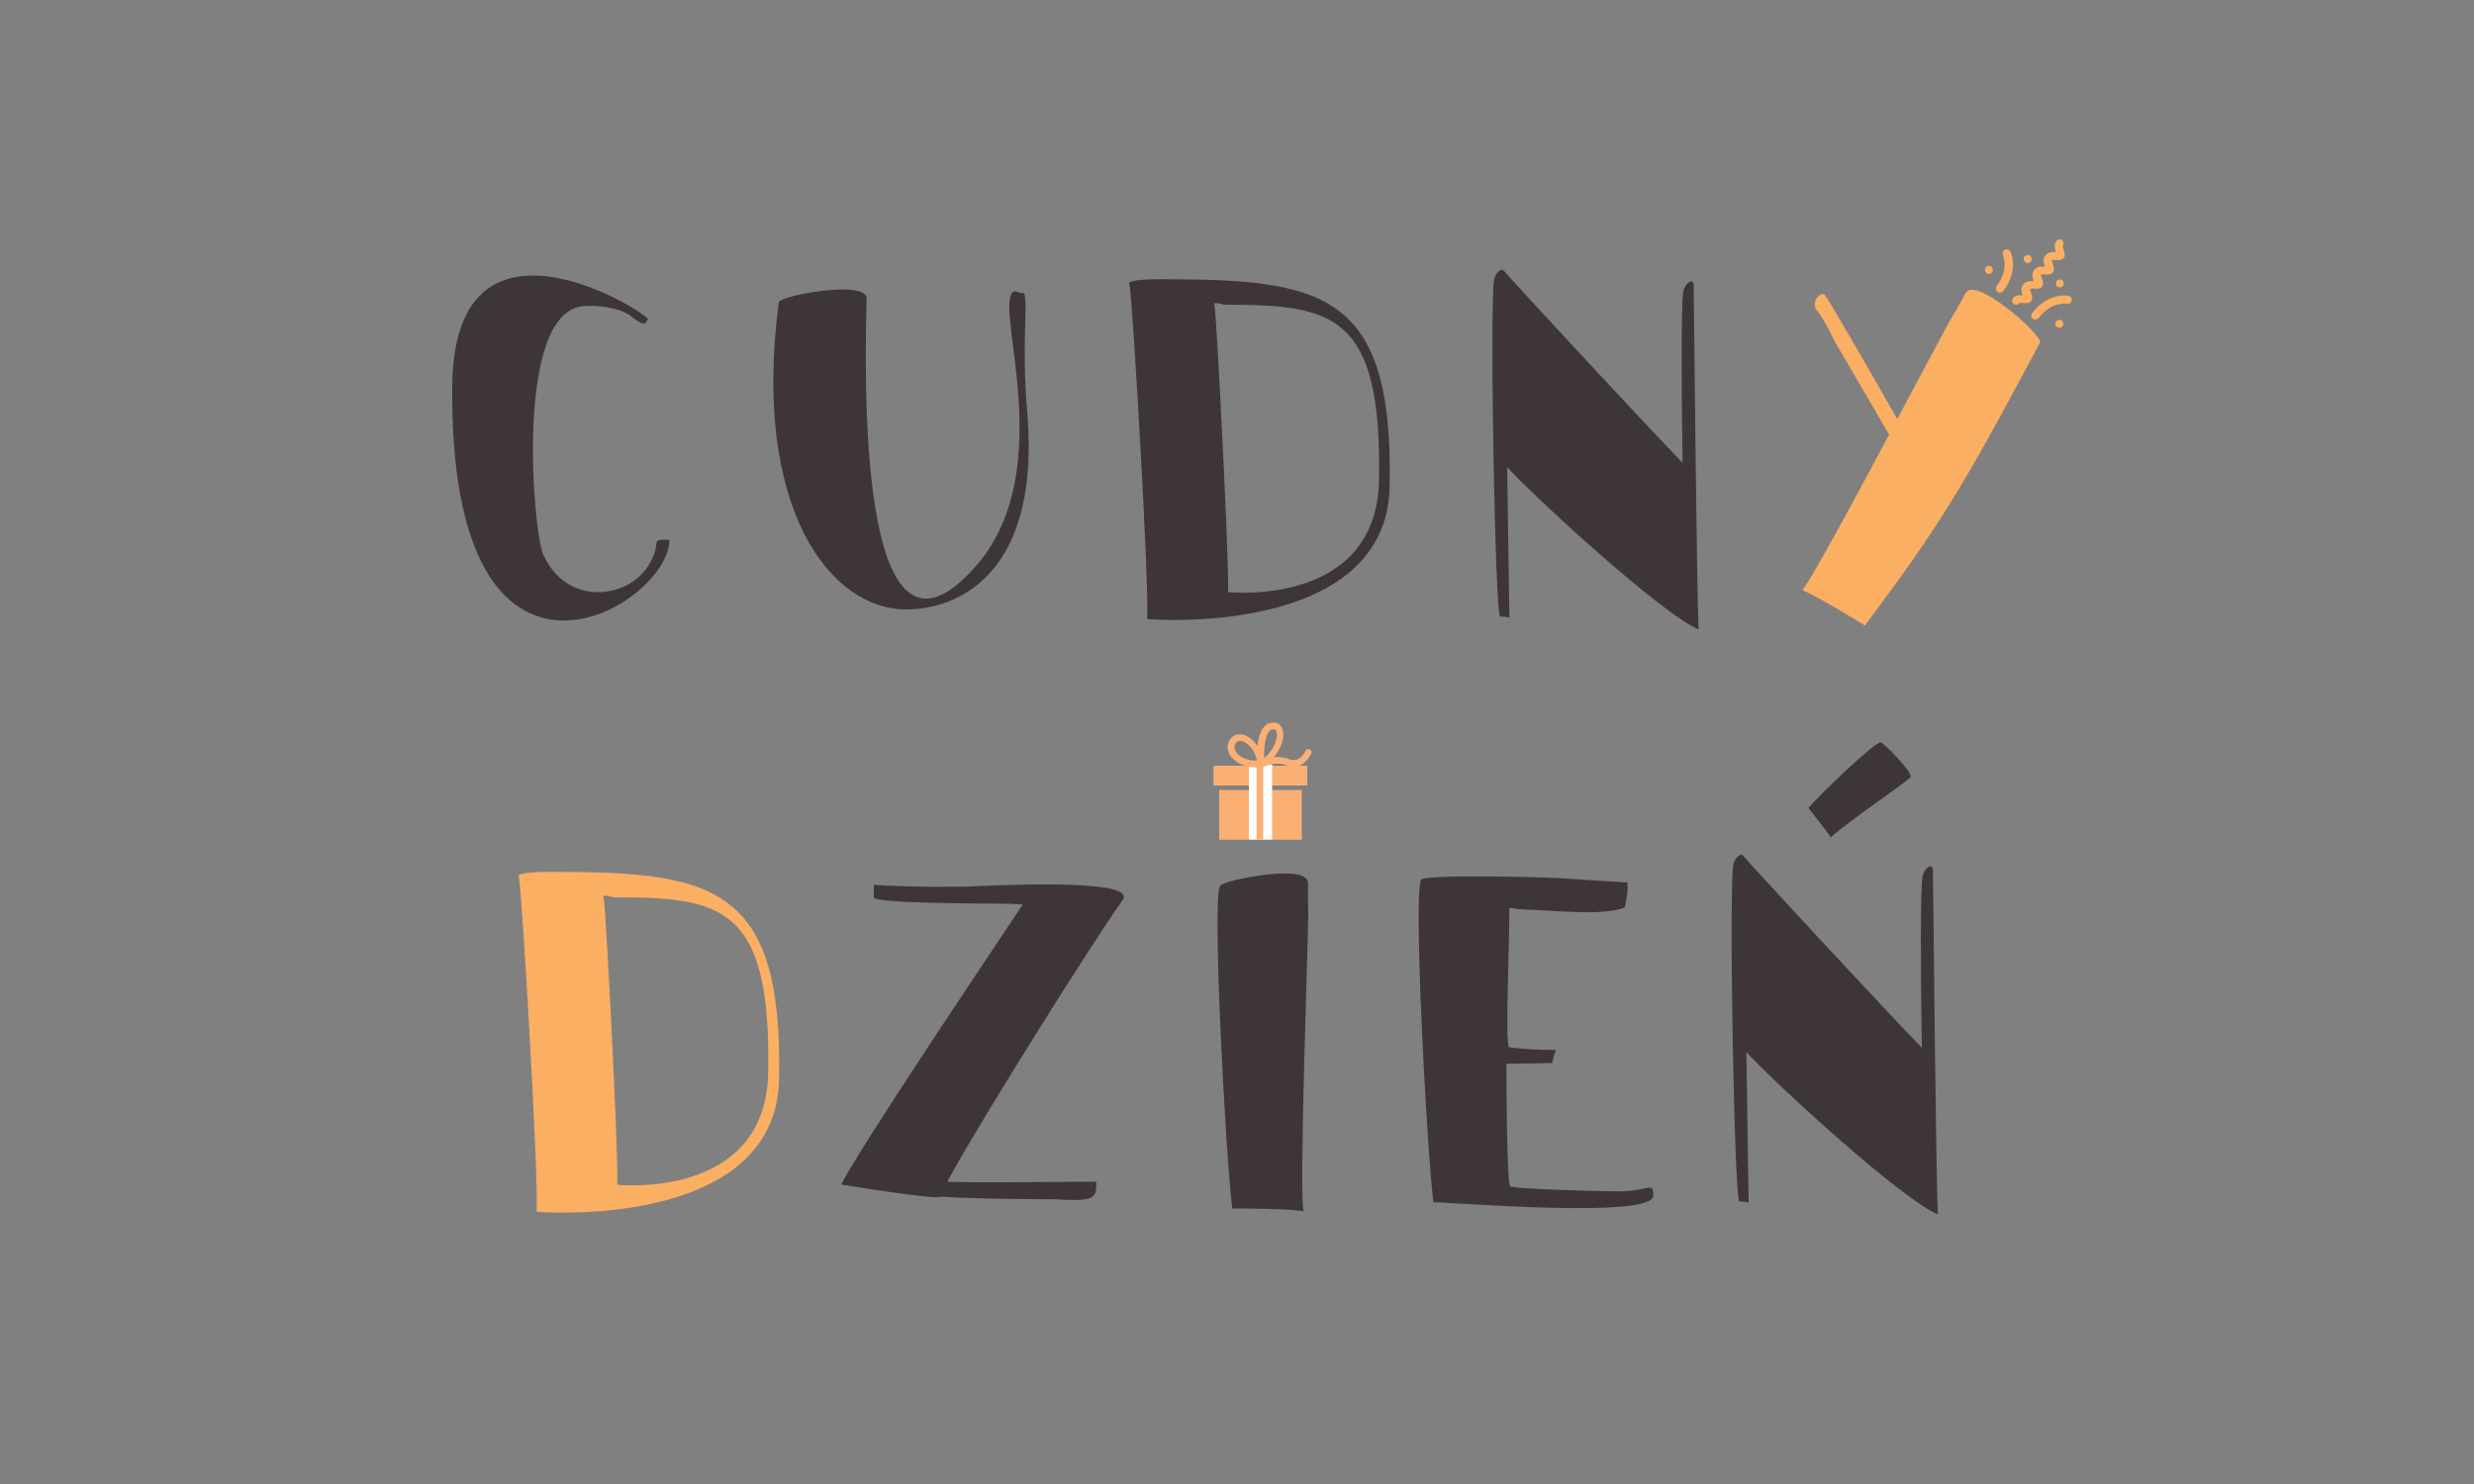 <?xml version="1.0" encoding="utf-8"?>
<!-- Generator: Adobe Illustrator 22.1.0, SVG Export Plug-In . SVG Version: 6.00 Build 0)  -->
<svg version="1.1" id="Warstwa_1" xmlns="http://www.w3.org/2000/svg" xmlns:xlink="http://www.w3.org/1999/xlink" x="0px" y="0px"
	 viewBox="0 0 1000 600" style="enable-background:new 0 0 1000 600;" xml:space="preserve">
<rect x="0" y="0" width="1000" height="600" fill="#808080" stroke="none"/>
<style type="text/css">
	.st0{fill-rule:evenodd;clip-rule:evenodd;fill:#3E3636;}
	.st1{fill-rule:evenodd;clip-rule:evenodd;fill:#FBAF62;}
	.st2{fill:#FAB075;}
	.st3{fill:#FFFFFF;}
	.st4{fill:none;}
	.st5{fill:#FBAF62;}
</style>
<path class="st0" d="M182.8,155.9c-1.4,143,87.8,89.4,87.8,62.3c-9,0-2.2,0.4-8.6,10.6c-8.5,13.5-33.2,16.4-42.5-4.8
	c-4-9.1-11.6-97,15.9-100.2c4.4-0.5,14.8,0.1,20,4.3c6.6,5.3,5.6,1.2,6.4,1.2C266.4,129.4,183.6,74.8,182.8,155.9z"/>
<path class="st0" d="M314.8,122.2c-11,82.7,20.6,125.1,52.6,124.2c22.1-0.6,53.2-16.7,47.8-79.9c-2.4-28.4,0.4-42.1-1.2-48
	c-2.6,0.2-3.7-1.7-5,0c-6.2,8.5,18.6,73-14.8,110.7c-48.7,55-44.5-83.2-43.9-108.4C350.7,112.9,315.2,119.5,314.8,122.2L314.8,122.2
	z M403,218.7c-0.5,0-0.1-0.1,0.2-0.2L403,218.7z"/>
<path class="st0" d="M456.5,115c1,1.4,8.1,121.2,7.2,135.3c0,0.1,96.7,7.9,98-53.5c1.7-79.6-27.8-83.9-93.5-83.9
	C466.8,112.9,454.9,112.9,456.5,115L456.5,115z M490.9,123.4c-1.1-1.8,3.4-0.2,4.3-0.2c43.7,0,63.4,3.7,62.2,70.8
	c-0.9,51.8-61,45.4-61,45.4C496.9,227.5,491.6,124.6,490.9,123.4z"/>
<path class="st0" d="M609.2,188.9c12.7,13.7,62.9,59.6,77.4,65.6c-0.7-11.3-1.8-120-2-138.9c0-3.9-3.7-0.8-4.2,2.2
	c-0.9,5.2-0.8,37.5-0.3,69.3c-13.7-14-69.7-74.5-72.2-77.6c0,0-0.1-0.1-0.1-0.1l0,0c0,0,0-0.1-0.1-0.1c-1-1-3.4,1.4-3.8,3.8
	c-1.8,10.7,0.4,136.2,2.5,136.2c1.8,0,2.4,0,3.7,0.5C610,244.6,609.6,217.8,609.2,188.9z"/>
<path class="st1" d="M824.6,138.5c-32.4,60.7-40.6,73.9-70.8,114.4c-19.6-12.1-25.5-14.4-25.4-14.4c1.9-0.9,19.5-33.4,35.2-62.8
	c-10.6-18.2-19.7-33.7-22.2-38c0,0-3.2-7.3-7-12.2c-2.8-3.7,1.9-8.2,3.4-6c1.7,2.3,14.5,24.4,29.1,49.9c10-18.8,18.7-35.1,21.1-39.5
	c0,0,3.8-6.2,6.5-11.4C798.5,111.2,826,136,824.6,138.5z"/>
<path class="st1" d="M209.7,354.6c1,1.4,8.1,121.2,7.2,135.3c0,0.1,96.7,7.9,98-53.5c1.7-79.6-27.8-83.9-93.5-83.9
	C220,352.5,208.1,352.6,209.7,354.6L209.7,354.6z M244,363c-1.1-1.8,3.4-0.2,4.3-0.2c43.7,0,63.4,3.7,62.2,70.8
	c-0.9,51.8-61,45.4-61,45.4C250.1,467.1,244.7,364.2,244,363z"/>
<path class="st0" d="M389.4,358.5c-16.7,0.2-32.4-0.3-36-0.8c-0.4-0.1-0.1,2.6-0.2,5.1c-0.1,2.7,52.8,2.5,54.6,2.6
	c2.1,0.1,4,0.2,5.6,0.3c-16.4,24.6-65.2,97.3-73.4,113.2c1.4,0.3,40.1,6.5,40.1,4.9c14.7,1.1,45.6,1,47,1.1c16.5,1.1,16-1.1,16-7.1
	c0,0-16.9,0-34.3,0.2c-9.7,0.1-19.1,0-25.9-0.2c11.8-22.2,58.8-97.1,70.9-113.9C460.5,354.4,395.3,358.4,389.4,358.5z"/>
<path class="st0" d="M493.1,358.2c-3.2,5.7,2.3,109.3,5,130.4c22.8,0,29,1.1,28.9,1.1c-2.1-2.9,1.7-107.3,1.8-120
	c0,0-0.2-7.1-0.1-12.7C528.9,348.9,494.4,355.8,493.1,358.2z"/>
<path class="st0" d="M574.4,355.7c-3.2,5.7,2.3,109.3,5,130.4c8.4,0,88.9,6.8,88.9-2.7c0-6.1-2.1-1.7-13.9-1.7
	c-4.8,0-43.2-0.9-44-2.1c-1.4-2-1.5-43.4-1.5-49.5c3,0,17.2-0.3,18.5-0.3c0.1-1.3,1.4-4.8,1.4-5.3c-4.7,0.1-13.5-0.3-19-1.1
	c-1.3-5.3,0.2-37.3,0.3-56.3c0-0.1,3.8,0.6,7.7,0.7c10.6,0.3,30.6,2.6,38.9-0.9c0.5-3,1.5-5.6,1.1-10.1c-3.2-0.3-16.2-0.9-21.8-1.4
	C628,354.6,575.8,353.3,574.4,355.7z"/>
<g>
	<path class="st0" d="M705.9,425.4c12.7,13.7,62.9,59.6,77.4,65.6c-0.7-11.3-1.8-120-2-138.9c0-3.9-3.7-0.8-4.2,2.2
		c-0.9,5.2-0.8,37.5-0.3,69.3c-13.7-14-69.7-74.5-72.2-77.6c0,0-0.1-0.1-0.1-0.1l0,0c0,0,0-0.1-0.1-0.1c-1-1-3.4,1.4-3.8,3.8
		c-1.8,10.7,0.4,136.2,2.5,136.2c1.8,0,2.4,0,3.7,0.5C706.7,481.1,706.3,454.3,705.9,425.4z"/>
	<path class="st0" d="M760.2,300.1c-2.4-0.2-25.1,21.5-29.2,26.6c7.4,9.3,9.1,12,9.1,12c0-1.4,25.9-19.5,29-21.9c0,0,1.6-1.4,3-2.4
		C774,312.9,761.2,300.2,760.2,300.1z"/>
</g>
<g>
	<g>
		<rect x="490.5" y="309.6" class="st2" width="37.9" height="8"/>
	</g>
	<g>
		<rect x="492.8" y="319.4" class="st2" width="33.4" height="20.1"/>
	</g>
	<g>
		<rect x="504.8" y="309.1" class="st3" width="9.4" height="30.3"/>
	</g>
	<g>
		<path class="st4" d="M516,295.9c-0.2-0.9-0.7-1.1-1.2-1.1c-0.1,0-0.3,0-0.4,0c-2.9,0.4-3.6,6.9-3.4,11.5
			C514.9,303.3,516.6,298.3,516,295.9z"/>
		<path class="st4" d="M501.2,299.6c-0.8,0-1.3,0.3-1.7,1c-0.6,1-0.7,2.1-0.1,3.2c1.3,2.4,5.1,4,8.8,3.9
			C506.8,302.1,503.3,299.6,501.2,299.6z"/>
		<path class="st2" d="M529.4,303c-0.7-0.3-1.5,0-1.8,0.7c-0.2,0.5-2.3,5-6.7,3.2c-2-0.8-4.2-0.9-6-0.8c3-3.5,4.4-8,3.6-10.9
			c-0.6-2.2-2.3-3.4-4.6-3c-3.8,0.6-5.2,5.2-5.6,9.5c-1.8-2.8-4.4-4.8-7.2-4.8c-1.7,0-3.1,0.8-4,2.2c-1.2,1.9-1.2,4-0.1,5.9
			c1.7,3.1,6.1,5.3,10.6,5.3c0.8,0,1.5-0.1,2.3-0.2l0,0c0.1,0,0.1,0,0.2,0c0.2,0,0.4,0,0.6-0.1c0,0,0,0,0.1,0l0.4-0.1l0-0.1
			c1.4-0.5,5.3-1.8,8.7-0.4c3.6,1.5,6.2,0.1,7.7-1.4c1.6-1.5,2.3-3.2,2.4-3.3C530.4,304.1,530.1,303.3,529.4,303z M514.4,294.9
			c0.1,0,0.3,0,0.4,0c0.5,0,1,0.1,1.2,1.1c0.6,2.4-1.1,7.4-5,10.5C510.8,301.8,511.5,295.3,514.4,294.9z M499.4,303.7
			c-0.6-1.1-0.6-2.1,0.1-3.2c0.4-0.7,1-1,1.7-1c2.1,0,5.6,2.6,6.9,8C504.4,307.7,500.7,306.1,499.4,303.7z"/>
	</g>
	<g>
		<rect x="507.9" y="309.6" class="st2" width="2.7" height="29.9"/>
	</g>
</g>
<g>
	<g>
		<path class="st5" d="M821.7,128.9c0.7,0.5,1.7,0.4,2.3-0.3c5.3-6.9,11.4-5.8,11.5-5.8c0.9,0.2,1.7-0.4,1.9-1.3
			c0.2-0.9-0.4-1.7-1.3-1.9c-0.3-0.1-8.2-1.5-14.7,7C820.8,127.3,821,128.3,821.7,128.9z"/>
	</g>
	<path class="st5" d="M807.4,118c0.7,0.5,1.7,0.4,2.3-0.3c6.5-8.5,3.1-15.7,2.9-16c-0.4-0.8-1.4-1.1-2.2-0.8
		c-0.8,0.4-1.1,1.4-0.8,2.2c0,0.1,2.7,5.7-2.6,12.6C806.6,116.4,806.7,117.4,807.4,118L807.4,118z"/>
	<path class="st5" d="M813.6,120.6c-0.5,0.7-0.4,1.7,0.3,2.3c0.7,0.5,1.7,0.4,2.3-0.3c0.8-0.5,3.6,0.7,4.8-0.9
		c1.2-1.6-0.6-4-0.4-4.9c0.8-0.5,3.6,0.7,4.8-0.9c1.2-1.6-0.6-4-0.4-4.9c0.8-0.5,3.6,0.7,4.8-0.9c1.2-1.6-0.6-4-0.4-4.9
		c0.8-0.5,3.6,0.7,4.8-0.9c1.2-1.6-0.7-4-0.4-4.9c0.5-0.7,0.4-1.7-0.3-2.3c-0.7-0.5-1.7-0.4-2.3,0.3c-1.1,1.4-0.6,3.2-0.2,4.5
		c-1.3-0.1-3.1-0.1-4.3,1.4c-1.1,1.4-0.6,3.2-0.2,4.5c-1.3-0.1-3.1-0.1-4.3,1.4c-1.1,1.4-0.6,3.2-0.2,4.5c-1.3-0.1-3.1-0.1-4.3,1.4
		c-1.1,1.4-0.6,3.2-0.2,4.5C816.5,119.2,814.7,119.2,813.6,120.6L813.6,120.6z"/>
	<path class="st5" d="M820.9,105.7c0.5-0.7,0.4-1.7-0.3-2.3c-0.7-0.5-1.7-0.4-2.3,0.3c-0.5,0.7-0.4,1.7,0.3,2.3
		C819.4,106.6,820.4,106.4,820.9,105.7z"/>
	<circle class="st5" cx="832.6" cy="114.6" r="1.6"/>
	<path class="st5" d="M831.1,129.9c-0.5,0.7-0.4,1.7,0.3,2.3c0.7,0.5,1.7,0.4,2.3-0.3c0.5-0.7,0.4-1.7-0.3-2.3
		C832.7,129.1,831.7,129.2,831.1,129.9z"/>
	<path class="st5" d="M805.2,110.1c0.5-0.7,0.4-1.7-0.3-2.3s-1.7-0.4-2.3,0.3c-0.5,0.7-0.4,1.7,0.3,2.3S804.7,110.8,805.2,110.1z"/>
</g>
</svg>
